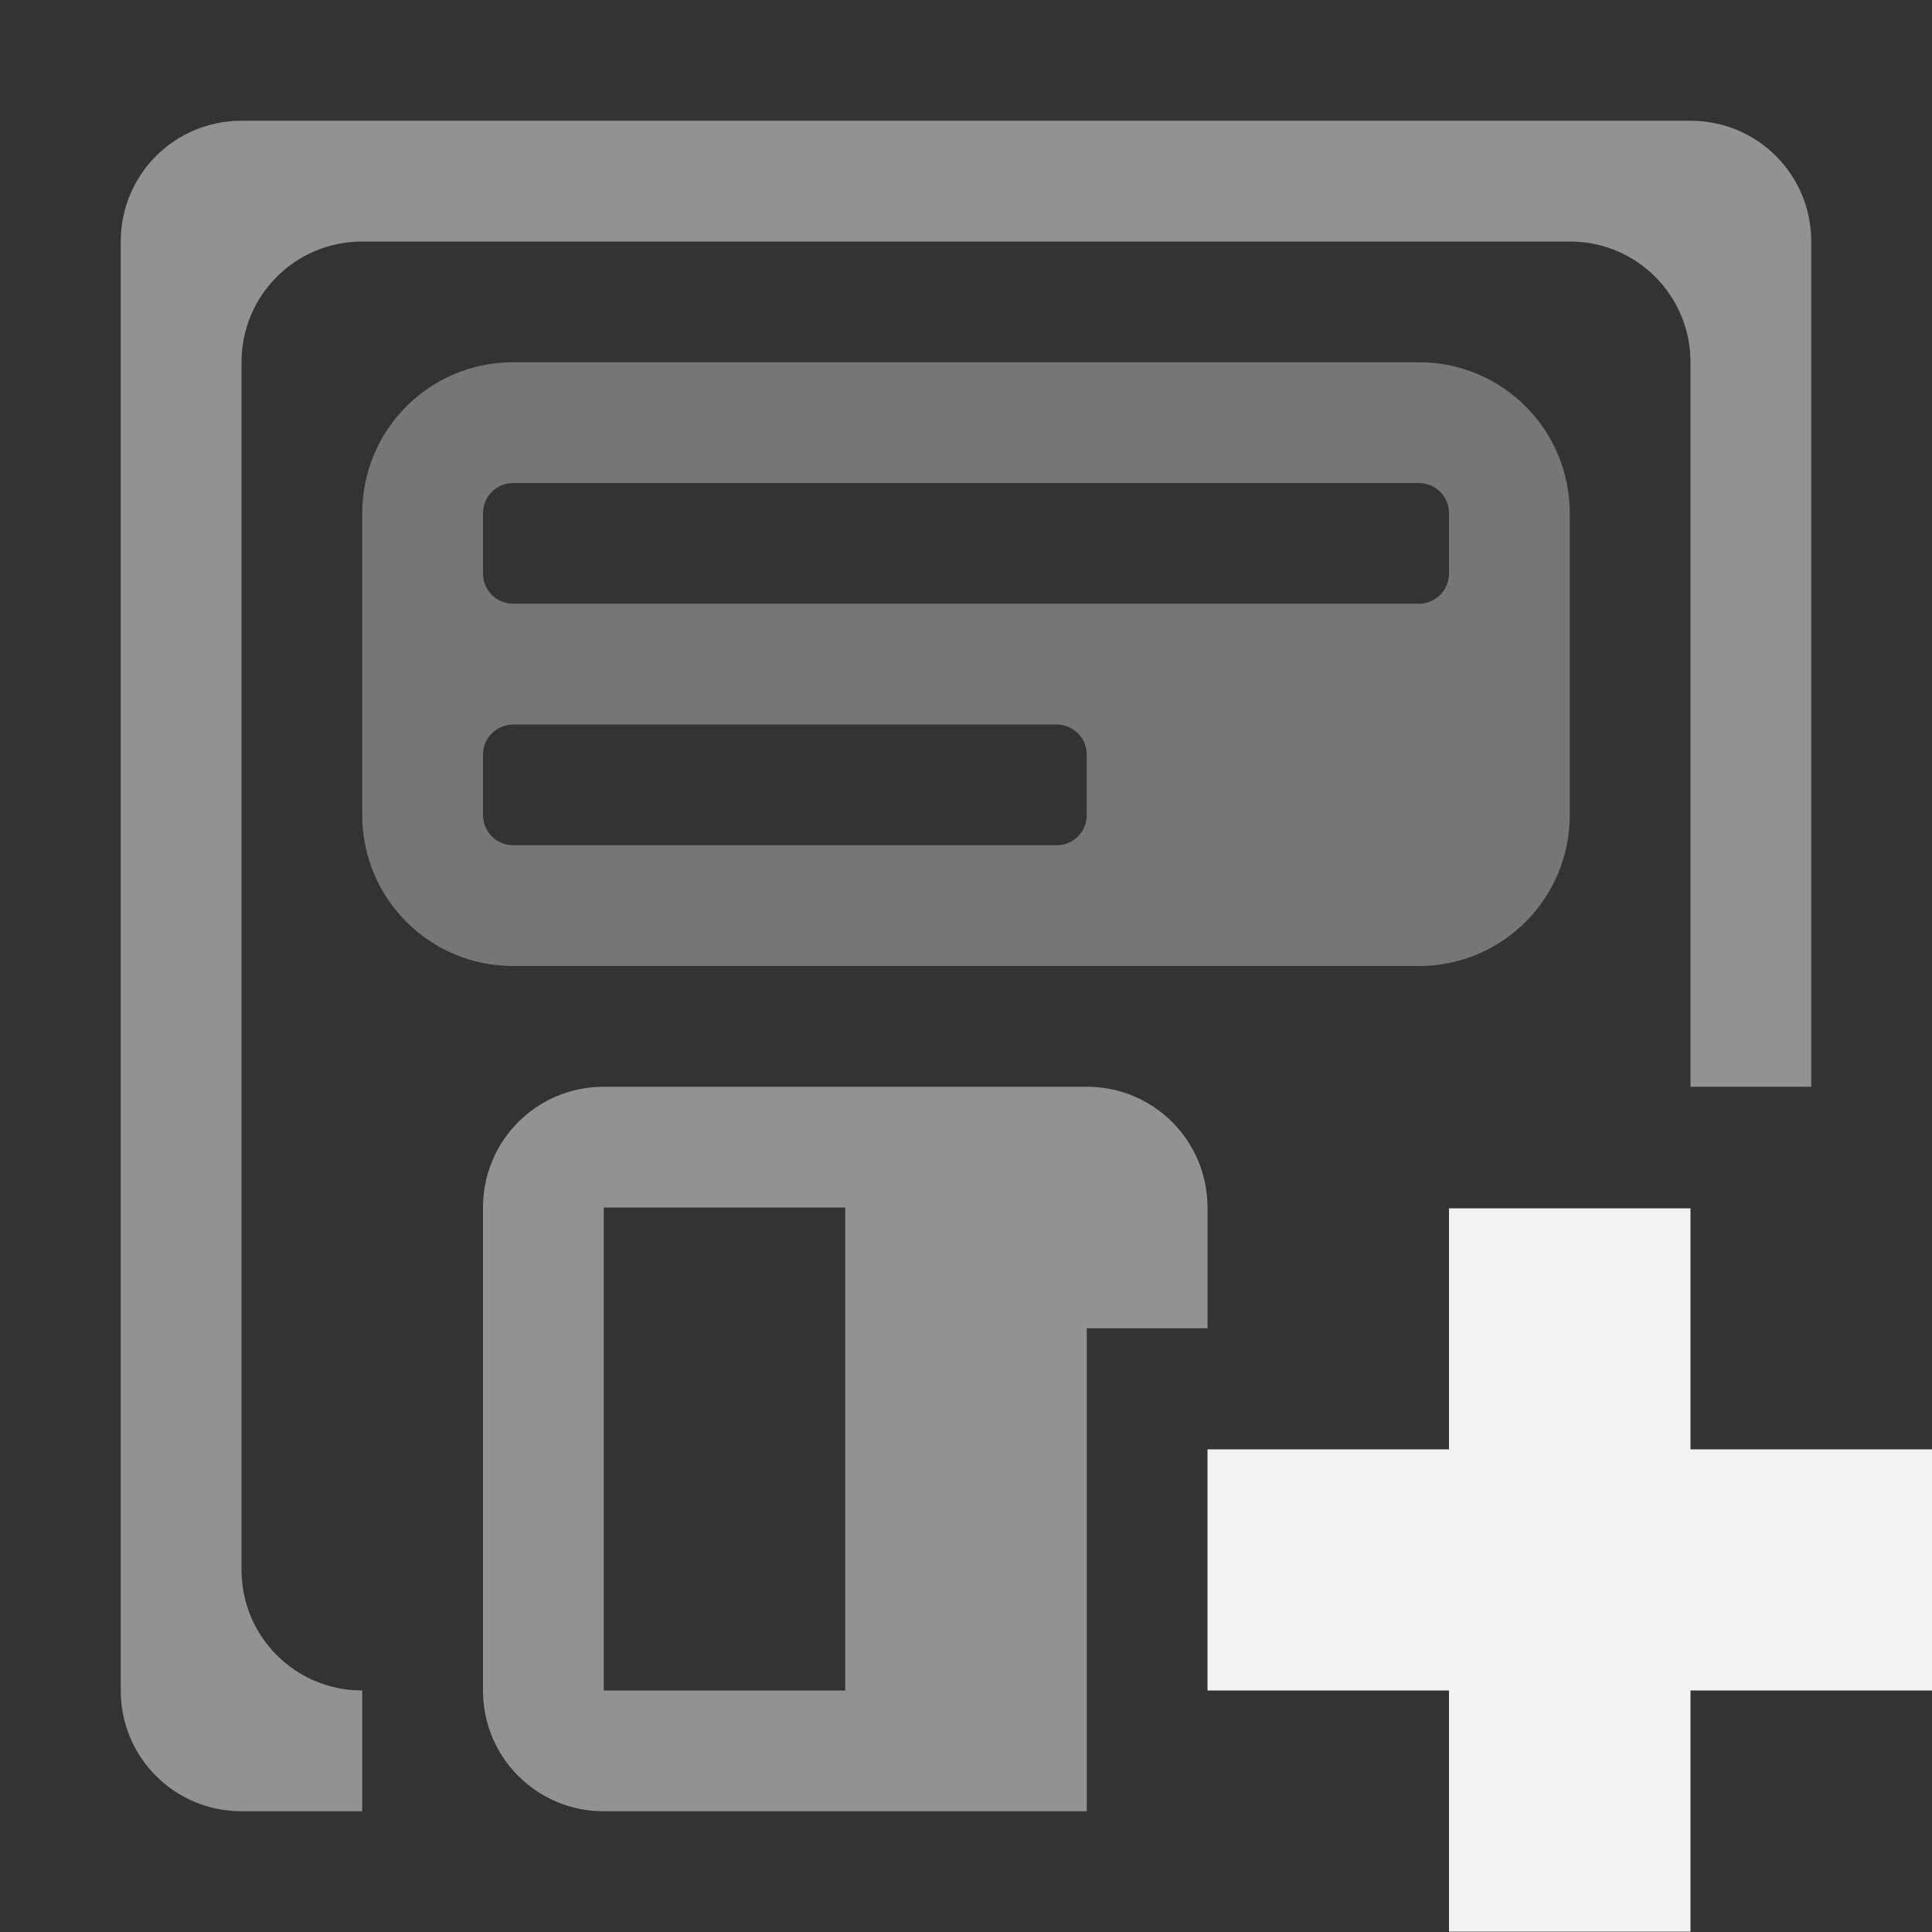 <?xml version="1.0" encoding="UTF-8"?>
<svg version="1.1" viewBox="0 0 16 16" width="32" height="32" xmlns="http://www.w3.org/2000/svg"><rect x="0" y="0" width="16" height="16" fill="#333333" stroke="none"/><g fill="#f1f2f2" opacity=".5"><path d="m5 9c-0.554 0-1 0.446-1 1v4c0 0.554 0.446 1 1 1h4v-4h1v-1c0-0.554-0.446-1-1-1h-4zm0 1h2v4h-2v-4z" color="#f1f2f2"/><path d="m2 1c-0.554 0-1 0.446-1 1v12c0 0.554 0.446 1 1 1h1v-1c-0.554 0-1-0.446-1-1v-10c0-0.554 0.446-1 1-1h10c0.554 0 1 0.446 1 1v6h1v-7c0-0.554-0.446-1-1-1h-12z"/><path d="M 4.25,3 C 3.558,3 3,3.558 3,4.25 v 2.5 C 3,7.442 3.558,8 4.25,8 h 7.5 C 12.442,8 13,7.442 13,6.75 V 4.25 C 13,3.558 12.442,3 11.75,3 Z m 0,1 h 7.5 C 11.888,4 12,4.112 12,4.25 v 0.5 C 12,4.888 11.888,5 11.75,5 H 4.25 C 4.112,5 4,4.888 4,4.75 V 4.25 C 4,4.112 4.112,4 4.25,4 Z m 0,2 h 4.5 C 8.889,6 9,6.112 9,6.25 v 0.5 C 9,6.888 8.889,7 8.75,7 H 4.25 C 4.112,7 4,6.888 4,6.75 V 6.25 C 4,6.112 4.112,6 4.25,6 Z" opacity=".7" stroke-width="1.118"/></g><path d="m12 10.007v1.996h-2v1.997h2v1.997h2v-1.997h2v-1.997h-2v-1.996z" fill="#f1f2f2"/></svg>
